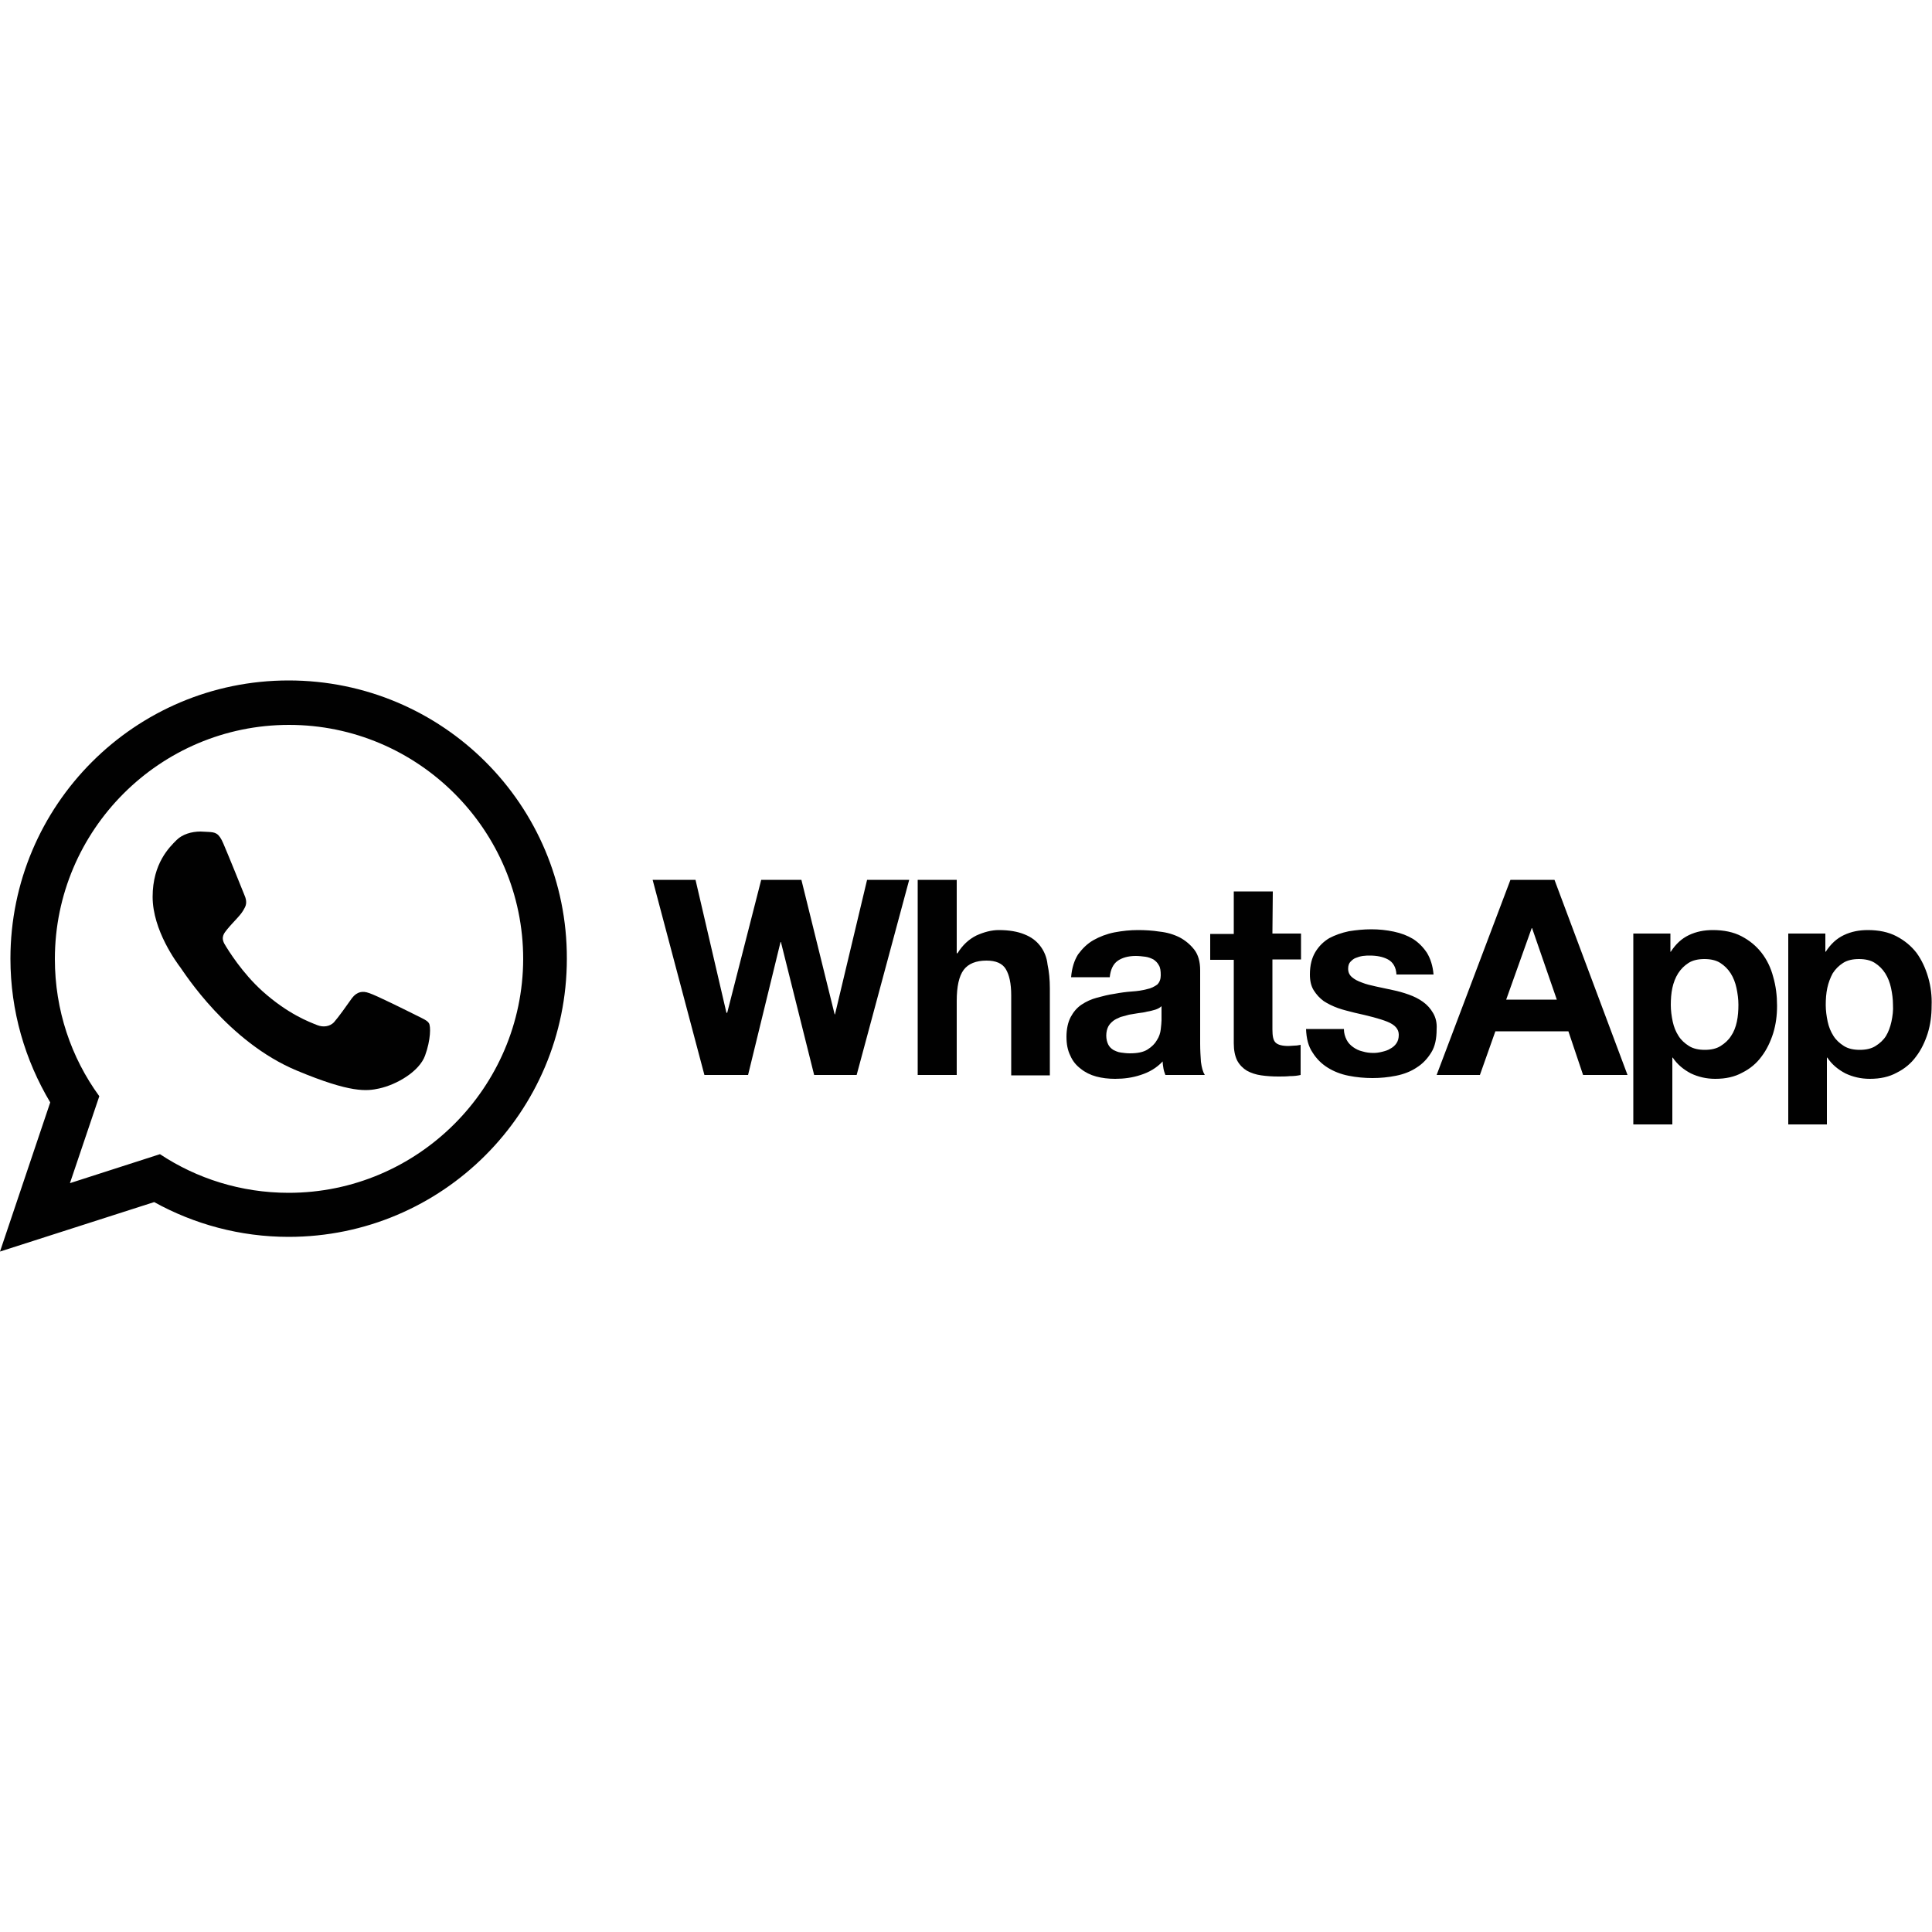 <?xml version="1.0" encoding="utf-8"?>
<!-- Generator: Adobe Illustrator 23.0.2, SVG Export Plug-In . SVG Version: 6.00 Build 0)  -->
<svg version="1.1" id="Layer_1" xmlns="http://www.w3.org/2000/svg" xmlns:xlink="http://www.w3.org/1999/xlink" x="0px" y="0px"
	 viewBox="0 0 500 500" style="enable-background:new 0 0 500 500;" xml:space="preserve">
<style type="text/css">
	.st0{fill-rule:evenodd;clip-rule:evenodd;fill:#010101;}
</style>
<g>
	<g>
		<g>
			<path class="st0" d="M216.1,262.5H216l-8.6-34.8h-10.4l-8.8,34.4H188l-8-34.4h-11.1l13.4,50.5h11.3l8.4-34.4h0.1l8.6,34.4h11
				l13.6-50.5h-10.9L216.1,262.5z M269.2,244.8c-1-1.3-2.3-2.3-4.1-3c-1.7-0.7-3.9-1.1-6.6-1.1c-1.9,0-3.8,0.5-5.8,1.4
				c-2,1-3.6,2.5-4.9,4.6h-0.2v-19h-10.1v50.5h10.1v-19.2c0-3.7,0.6-6.4,1.8-8c1.2-1.6,3.2-2.4,5.9-2.4c2.4,0,4.1,0.7,5,2.2
				s1.4,3.7,1.4,6.8v20.7h10v-22.5c0-2.3-0.2-4.3-0.6-6.2C270.9,247.7,270.2,246.1,269.2,244.8z M310.6,270.1v-19
				c0-2.2-0.5-4-1.5-5.3c-1-1.3-2.3-2.4-3.8-3.2c-1.6-0.8-3.3-1.3-5.2-1.5c-1.9-0.3-3.8-0.4-5.6-0.4c-2,0-4,0.2-6.1,0.6
				c-2,0.4-3.8,1.1-5.4,2c-1.6,0.9-2.9,2.2-4,3.7c-1,1.6-1.6,3.5-1.8,5.9h10c0.2-2,0.9-3.4,2-4.2c1.1-0.8,2.7-1.3,4.7-1.3
				c0.9,0,1.7,0.1,2.5,0.2c0.8,0.1,1.5,0.4,2.1,0.7c0.6,0.4,1.1,0.9,1.4,1.5c0.4,0.6,0.5,1.5,0.5,2.6c0,1-0.3,1.8-0.9,2.4
				c-0.7,0.5-1.6,1-2.7,1.2c-1.1,0.3-2.4,0.5-3.9,0.6c-1.5,0.1-2.9,0.3-4.5,0.6c-1.5,0.2-3,0.6-4.5,1c-1.5,0.4-2.8,1-4,1.8
				c-1.2,0.8-2.1,1.9-2.8,3.2c-0.7,1.3-1.1,3.1-1.1,5.1c0,1.9,0.3,3.5,1,4.9c0.6,1.4,1.5,2.5,2.7,3.4c1.1,0.9,2.5,1.6,4,2
				c1.5,0.4,3.1,0.6,4.9,0.6c2.3,0,4.5-0.3,6.6-1c2.2-0.7,4.1-1.8,5.7-3.5c0,0.6,0.1,1.2,0.2,1.8c0.1,0.6,0.3,1.2,0.5,1.7h10.2
				c-0.5-0.8-0.8-1.9-1-3.4C310.7,273.4,310.6,271.8,310.6,270.1z M300.6,264.1c0,0.6-0.1,1.3-0.2,2.3c-0.1,0.9-0.4,1.9-1,2.8
				c-0.5,0.9-1.3,1.7-2.4,2.4c-1.1,0.7-2.6,1-4.6,1c-0.8,0-1.6-0.1-2.3-0.2c-0.8-0.1-1.4-0.4-2-0.7c-0.6-0.4-1-0.8-1.3-1.4
				c-0.3-0.6-0.5-1.4-0.5-2.3c0-0.9,0.2-1.7,0.5-2.3c0.3-0.6,0.8-1.1,1.3-1.5c0.5-0.4,1.2-0.7,1.9-1c0.7-0.2,1.5-0.4,2.2-0.6
				c0.8-0.1,1.6-0.3,2.4-0.4c0.8-0.1,1.6-0.2,2.3-0.4c0.7-0.1,1.4-0.3,2.1-0.5c0.6-0.2,1.2-0.5,1.6-0.9L300.6,264.1L300.6,264.1z
				 M329.4,230.7h-10.1v11h-6.1v6.7h6.1V270c0,1.8,0.3,3.3,0.9,4.5c0.6,1.1,1.5,2,2.5,2.6c1.1,0.6,2.3,1,3.7,1.2
				c1.4,0.2,2.9,0.3,4.4,0.3c1,0,2,0,3-0.1c1,0,2-0.1,2.8-0.3v-7.8c-0.5,0.1-1,0.2-1.5,0.2c-0.5,0-1.1,0.1-1.6,0.1
				c-1.7,0-2.8-0.3-3.4-0.9c-0.6-0.6-0.8-1.7-0.8-3.4v-18.1h7.4v-6.7h-7.4L329.4,230.7L329.4,230.7z M370.9,262.2
				c-0.7-1.2-1.5-2.1-2.6-2.9c-1.1-0.8-2.3-1.4-3.7-1.9c-1.4-0.5-2.8-0.9-4.3-1.2c-1.4-0.3-2.8-0.6-4.2-0.9c-1.4-0.3-2.6-0.6-3.6-1
				c-1.1-0.4-1.9-0.8-2.6-1.4c-0.7-0.6-1-1.3-1-2.2c0-0.8,0.2-1.4,0.6-1.8c0.4-0.4,0.8-0.8,1.4-1c0.5-0.2,1.1-0.4,1.8-0.5
				c0.7-0.1,1.3-0.1,1.8-0.1c1.8,0,3.4,0.3,4.7,1c1.3,0.7,2.1,2,2.2,3.9h9.6c-0.2-2.3-0.8-4.1-1.7-5.6c-1-1.5-2.2-2.7-3.6-3.6
				c-1.5-0.9-3.1-1.5-5-1.9c-1.9-0.4-3.8-0.6-5.8-0.6c-2,0-3.9,0.2-5.8,0.5c-1.9,0.4-3.6,1-5.1,1.8c-1.5,0.9-2.7,2.1-3.6,3.6
				c-0.9,1.5-1.4,3.4-1.4,5.8c0,1.6,0.3,3,1,4.1c0.7,1.1,1.5,2,2.6,2.8c1.1,0.7,2.3,1.3,3.7,1.8c1.4,0.5,2.8,0.8,4.3,1.2
				c3.6,0.8,6.4,1.5,8.4,2.3c2,0.8,3,1.9,3,3.4c0,0.9-0.2,1.6-0.6,2.2s-1,1.1-1.6,1.4c-0.6,0.4-1.3,0.6-2.1,0.8
				c-0.8,0.2-1.5,0.3-2.2,0.3c-1,0-1.9-0.1-2.9-0.4c-0.9-0.2-1.7-0.6-2.4-1.1c-0.7-0.5-1.3-1.1-1.7-1.9c-0.4-0.8-0.7-1.7-0.7-2.8
				H338c0.1,2.5,0.6,4.5,1.7,6.1c1,1.6,2.3,2.9,3.9,3.9c1.6,1,3.4,1.7,5.4,2.1c2,0.4,4.1,0.6,6.2,0.6c2.1,0,4.1-0.2,6.1-0.6
				c2-0.4,3.8-1.1,5.3-2.1c1.6-1,2.8-2.3,3.8-3.9c1-1.6,1.4-3.6,1.4-6.1C371.9,264.8,371.6,263.4,370.9,262.2z M390.9,227.7
				l-19.1,50.5h11.2l4-11.3h18.9l3.8,11.3h11.5l-18.9-50.5C402.3,227.7,390.9,227.7,390.9,227.7z M389.8,258.7l6.6-18.5h0.1
				l6.4,18.5H389.8z M455.9,246.6c-1.4-1.8-3.1-3.2-5.2-4.3c-2.1-1.1-4.6-1.6-7.4-1.6c-2.3,0-4.3,0.4-6.2,1.3
				c-1.9,0.9-3.4,2.3-4.7,4.3h-0.1v-4.7h-9.6v49.4h10.1v-17.3h0.1c1.2,1.8,2.8,3.1,4.7,4.1c1.9,0.9,4,1.4,6.3,1.4c2.7,0,5-0.5,7-1.6
				c2-1,3.7-2.4,5-4.2c1.3-1.7,2.3-3.8,3-6c0.7-2.3,1-4.6,1-7.1c0-2.6-0.3-5.1-1-7.5C458.3,250.5,457.3,248.4,455.9,246.6z
				 M449.5,264.4c-0.3,1.4-0.8,2.7-1.5,3.7c-0.7,1.1-1.6,1.9-2.7,2.6c-1.1,0.7-2.5,1-4.1,1c-1.6,0-3-0.3-4.1-1
				c-1.1-0.7-2-1.5-2.7-2.6c-0.7-1.1-1.2-2.3-1.5-3.7c-0.3-1.4-0.5-2.9-0.5-4.3c0-1.5,0.1-3,0.4-4.4c0.3-1.4,0.8-2.7,1.5-3.8
				c0.7-1.1,1.6-2,2.7-2.7c1.1-0.7,2.5-1,4.1-1c1.6,0,3,0.3,4.1,1c1.1,0.7,2,1.6,2.7,2.7c0.7,1.1,1.2,2.4,1.5,3.8
				c0.3,1.4,0.5,2.9,0.5,4.3C449.9,261.5,449.8,263,449.5,264.4z M499,252.9c-0.7-2.4-1.7-4.5-3-6.3c-1.4-1.8-3.1-3.2-5.2-4.3
				c-2.1-1.1-4.6-1.6-7.4-1.6c-2.3,0-4.3,0.4-6.2,1.3c-1.9,0.9-3.4,2.3-4.7,4.3h-0.1v-4.7h-9.6v49.4h10v-17.3h0.1
				c1.2,1.8,2.8,3.1,4.7,4.1c1.9,0.9,4,1.4,6.3,1.4c2.7,0,5-0.5,7-1.6c2-1,3.7-2.4,5-4.2c1.3-1.7,2.3-3.8,3-6c0.7-2.3,1-4.6,1-7.1
				C500,257.8,499.7,255.3,499,252.9z M489.5,264.4c-0.3,1.4-0.8,2.7-1.4,3.7c-0.7,1.1-1.6,1.9-2.7,2.6c-1.1,0.7-2.5,1-4.1,1
				c-1.6,0-3-0.3-4.1-1c-1.1-0.7-2-1.5-2.7-2.6c-0.7-1.1-1.2-2.3-1.5-3.7c-0.3-1.4-0.5-2.9-0.5-4.3c0-1.5,0.1-3,0.4-4.4
				c0.3-1.4,0.8-2.7,1.4-3.8c0.7-1.1,1.6-2,2.7-2.7c1.1-0.7,2.5-1,4.1-1c1.6,0,3,0.3,4.1,1c1.1,0.7,2,1.6,2.7,2.7
				c0.7,1.1,1.2,2.4,1.5,3.8c0.3,1.4,0.5,2.9,0.5,4.3C490,261.5,489.8,263,489.5,264.4z"/>
		</g>
	</g>
	<g>
		<g>
			<path class="st0" d="M74.7,176.1c-39.8,0-72,32.3-72,72c0,13.6,3.8,26.3,10.3,37.2L0,323.9l39.9-12.8c10.3,5.7,22.2,9,34.8,9
				c39.8,0,72-32.3,72-72C146.8,208.3,114.5,176.1,74.7,176.1z M74.7,308.7c-12.3,0-23.8-3.7-33.3-10l-23.3,7.5l7.6-22.5
				c-7.3-10-11.5-22.3-11.5-35.5c0-33.4,27.2-60.6,60.6-60.6c33.4,0,60.6,27.2,60.6,60.6C135.3,281.5,108.1,308.7,74.7,308.7z"/>
		</g>
	</g>
	<path class="st0" d="M57.8,218.3c-1.2-2.8-2.1-2.9-3.9-3c-0.6,0-1.3-0.1-2-0.1c-2.3,0-4.7,0.7-6.2,2.2c-1.8,1.8-6.2,6-6.2,14.7
		c0,8.7,6.3,17.1,7.2,18.3c0.9,1.2,12.3,19.3,30.2,26.7c13.9,5.8,18,5.3,21.2,4.6c4.6-1,10.4-4.4,11.9-8.5c1.5-4.1,1.5-7.7,1-8.4
		c-0.4-0.7-1.6-1.2-3.4-2.1c-1.8-0.9-10.4-5.2-12.1-5.7c-1.6-0.6-3.1-0.4-4.4,1.3c-1.7,2.4-3.4,4.8-4.7,6.3
		c-1.1,1.1-2.8,1.3-4.3,0.7c-2-0.8-7.5-2.8-14.2-8.8c-5.2-4.7-8.8-10.5-9.8-12.2c-1-1.8-0.1-2.8,0.7-3.8c0.9-1.1,1.7-1.9,2.6-2.9
		c0.9-1,1.4-1.6,2-2.8c0.6-1.2,0.2-2.4-0.2-3.3C62.8,230.5,59.3,221.8,57.8,218.3z"/>
</g>
</svg>
